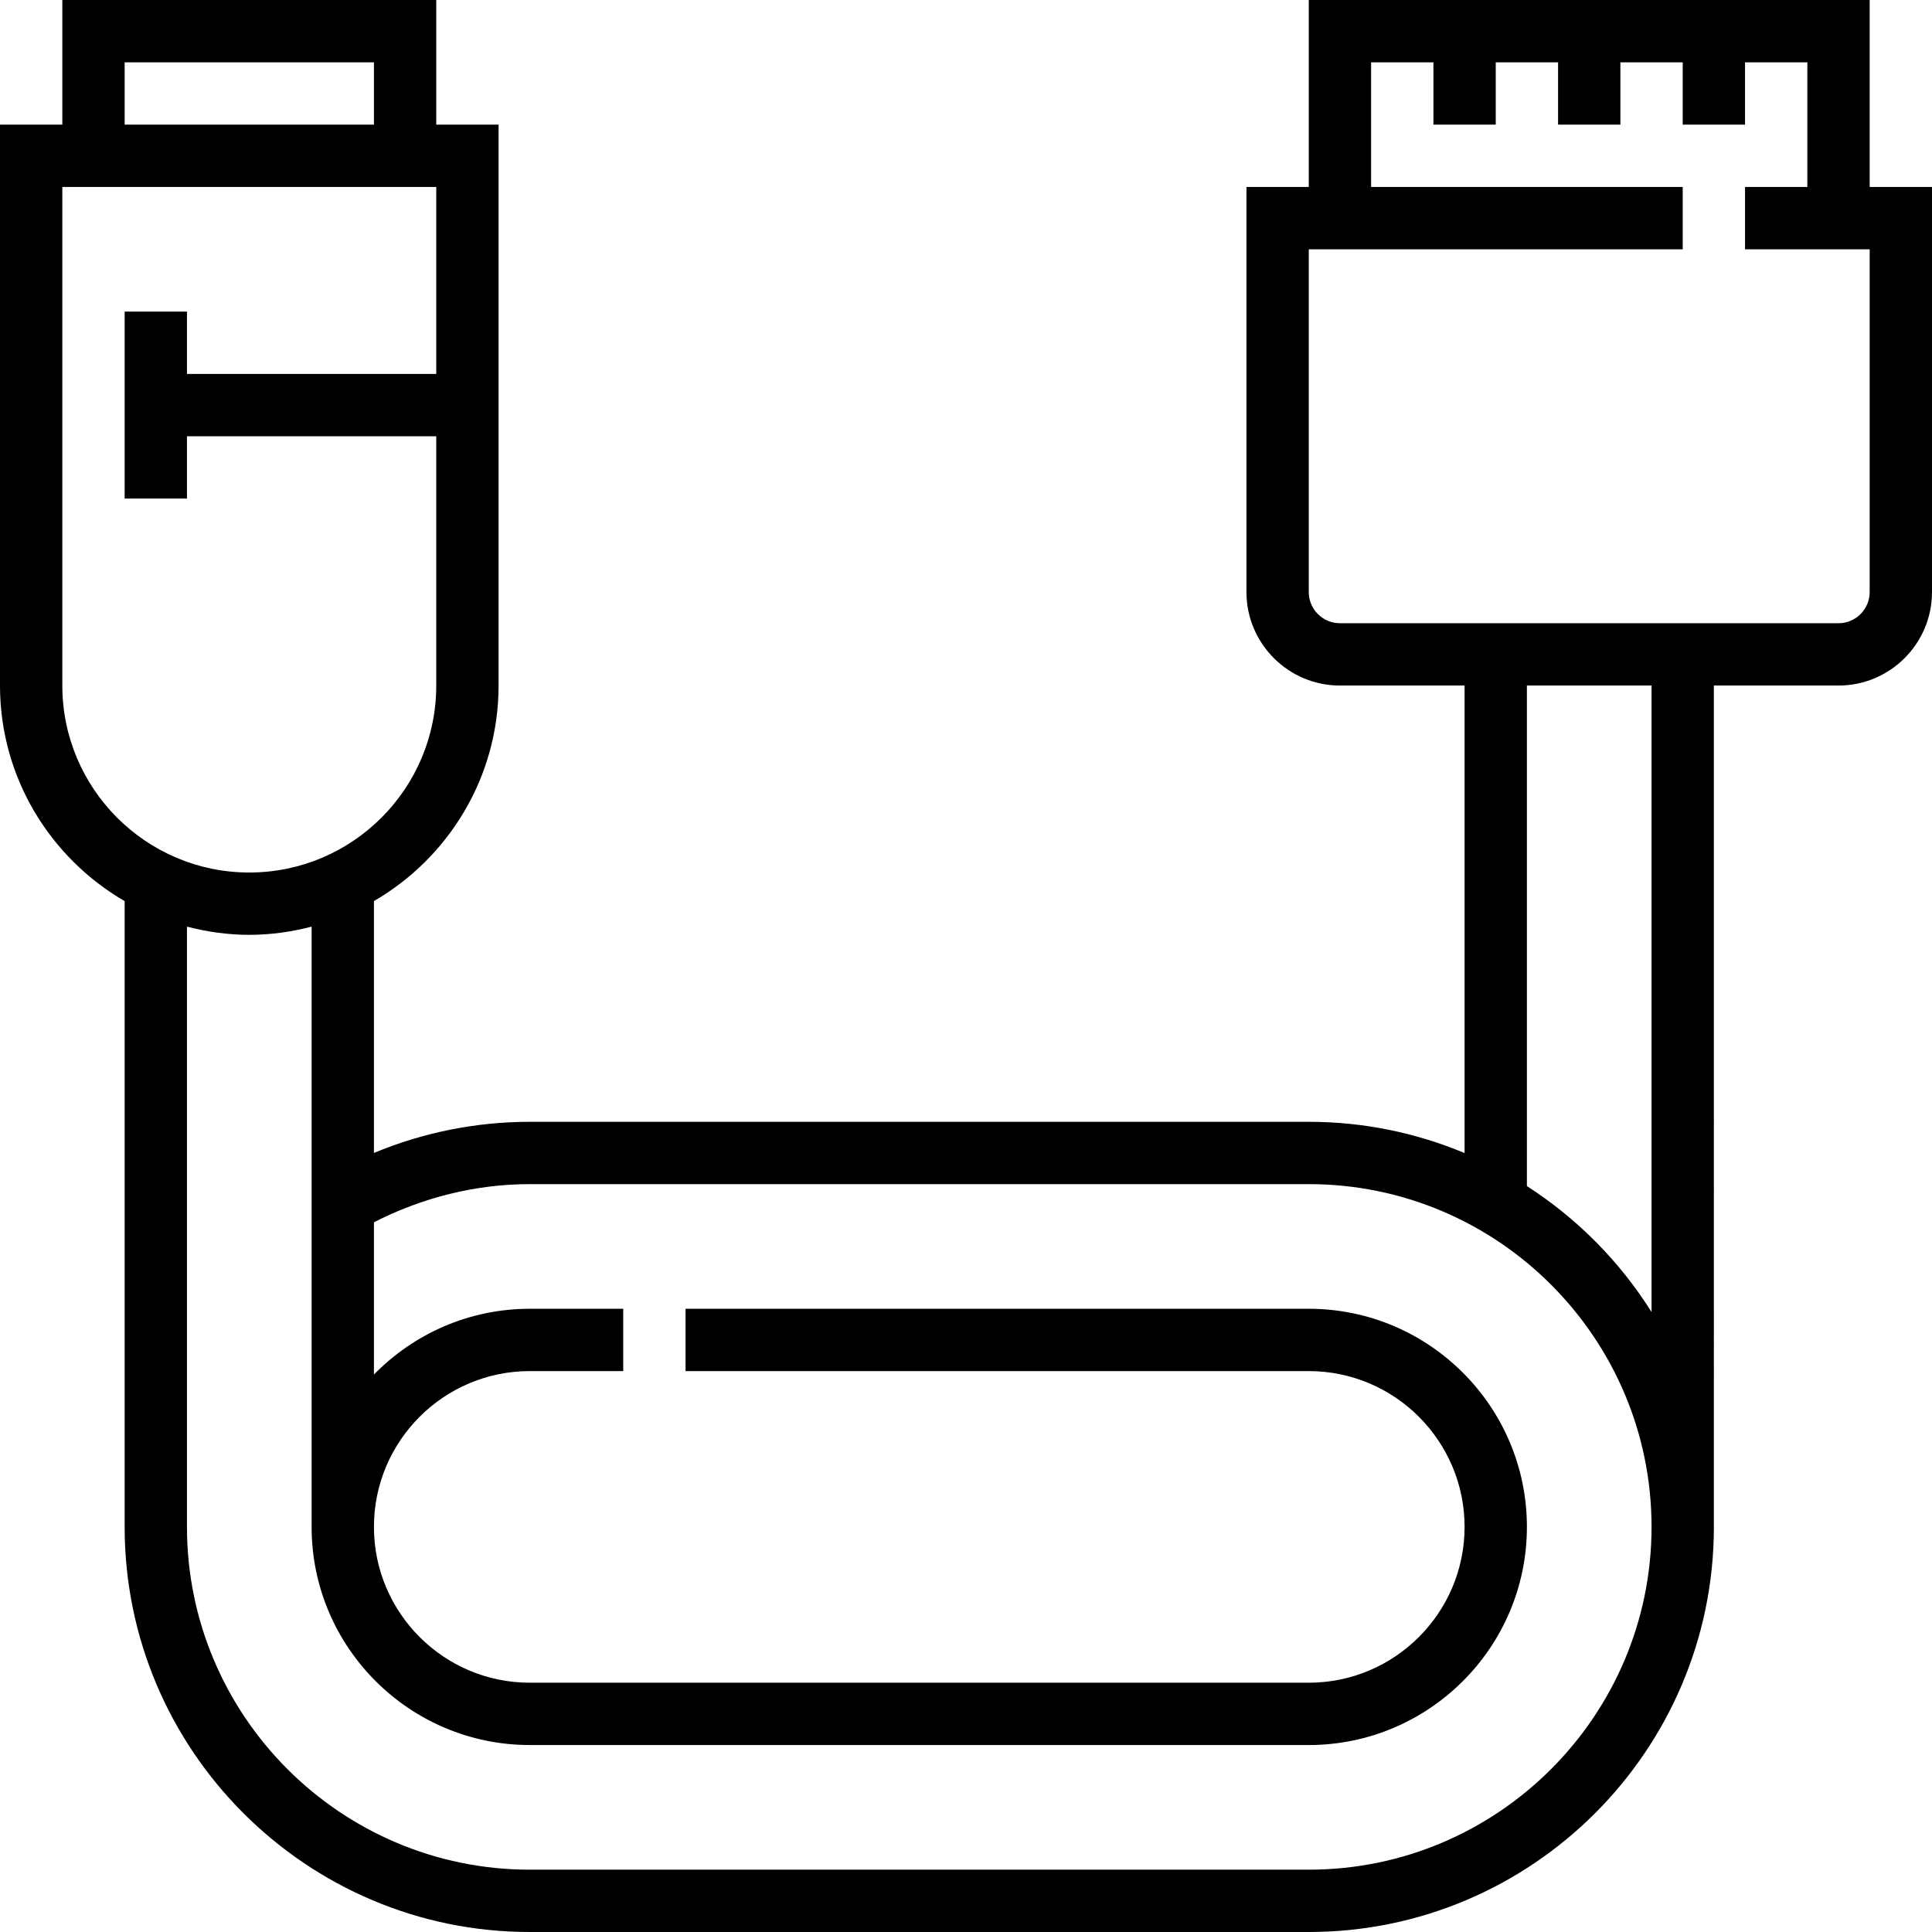 <?xml version="1.0" encoding="iso-8859-1"?>
<!-- Generator: Adobe Illustrator 19.0.0, SVG Export Plug-In . SVG Version: 6.00 Build 0)  -->
<svg version="1.1" id="Capa_1" xmlns="http://www.w3.org/2000/svg" xmlns:xlink="http://www.w3.org/1999/xlink" x="0px" y="0px"
	 viewBox="0 0 496 496" style="enable-background:new 0 0 496 496;" xml:space="preserve">
<g>
	<g>
		<path d="M480,48V0H336v48h-16v104c0,13.232,10.768,24,24,24h32v120.024c-12.32-5.152-25.832-8.024-40-8.024H136
			c-13.784,0-27.392,2.744-40,7.992v-64.656c19.096-11.088,32-31.712,32-55.344V32h-16V0H16v32H0v144
			c0,23.624,12.904,44.256,32,55.344V392c0,57.344,46.656,104,104,104h200c57.344,0,104-46.656,104-104V176h32
			c13.232,0,24-10.768,24-24V48H480z M32,16h64v16H32V16z M16,176V48h96v48H48V80H32v48h16v-16h64v64c0,26.472-21.528,48-48,48
			S16,202.472,16,176z M336,480H136c-48.52,0-88-39.48-88-88V237.896C53.128,239.224,58.464,240,64,240s10.872-0.776,16-2.104V392
			c0,30.872,25.12,56,56,56h200c30.88,0,56-25.128,56-56s-25.12-56-56-56H176v16h160c22.056,0,40,17.944,40,40
			c0,22.056-17.944,40-40,40H136c-22.056,0-40-17.944-40-40c0-22.056,17.944-40,40-40h24v-16h-24c-15.664,0-29.824,6.48-40,16.888
			V313.8c12.336-6.32,26.024-9.8,40-9.8h200c48.52,0,88,39.48,88,88C424,440.52,384.52,480,336,480z M424,336.832
			c-8.168-12.984-19.096-24.032-32-32.328V176h32V336.832z M480,152c0,4.416-3.592,8-8,8H344c-4.408,0-8-3.584-8-8V64h96V48h-80V16
			h16v16h16V16h16v16h16V16h16v16h16V16h16v32h-16v16h32V152z"/>
	</g>
</g>
<g>
</g>
<g>
</g>
<g>
</g>
<g>
</g>
<g>
</g>
<g>
</g>
<g>
</g>
<g>
</g>
<g>
</g>
<g>
</g>
<g>
</g>
<g>
</g>
<g>
</g>
<g>
</g>
<g>
</g>
</svg>
